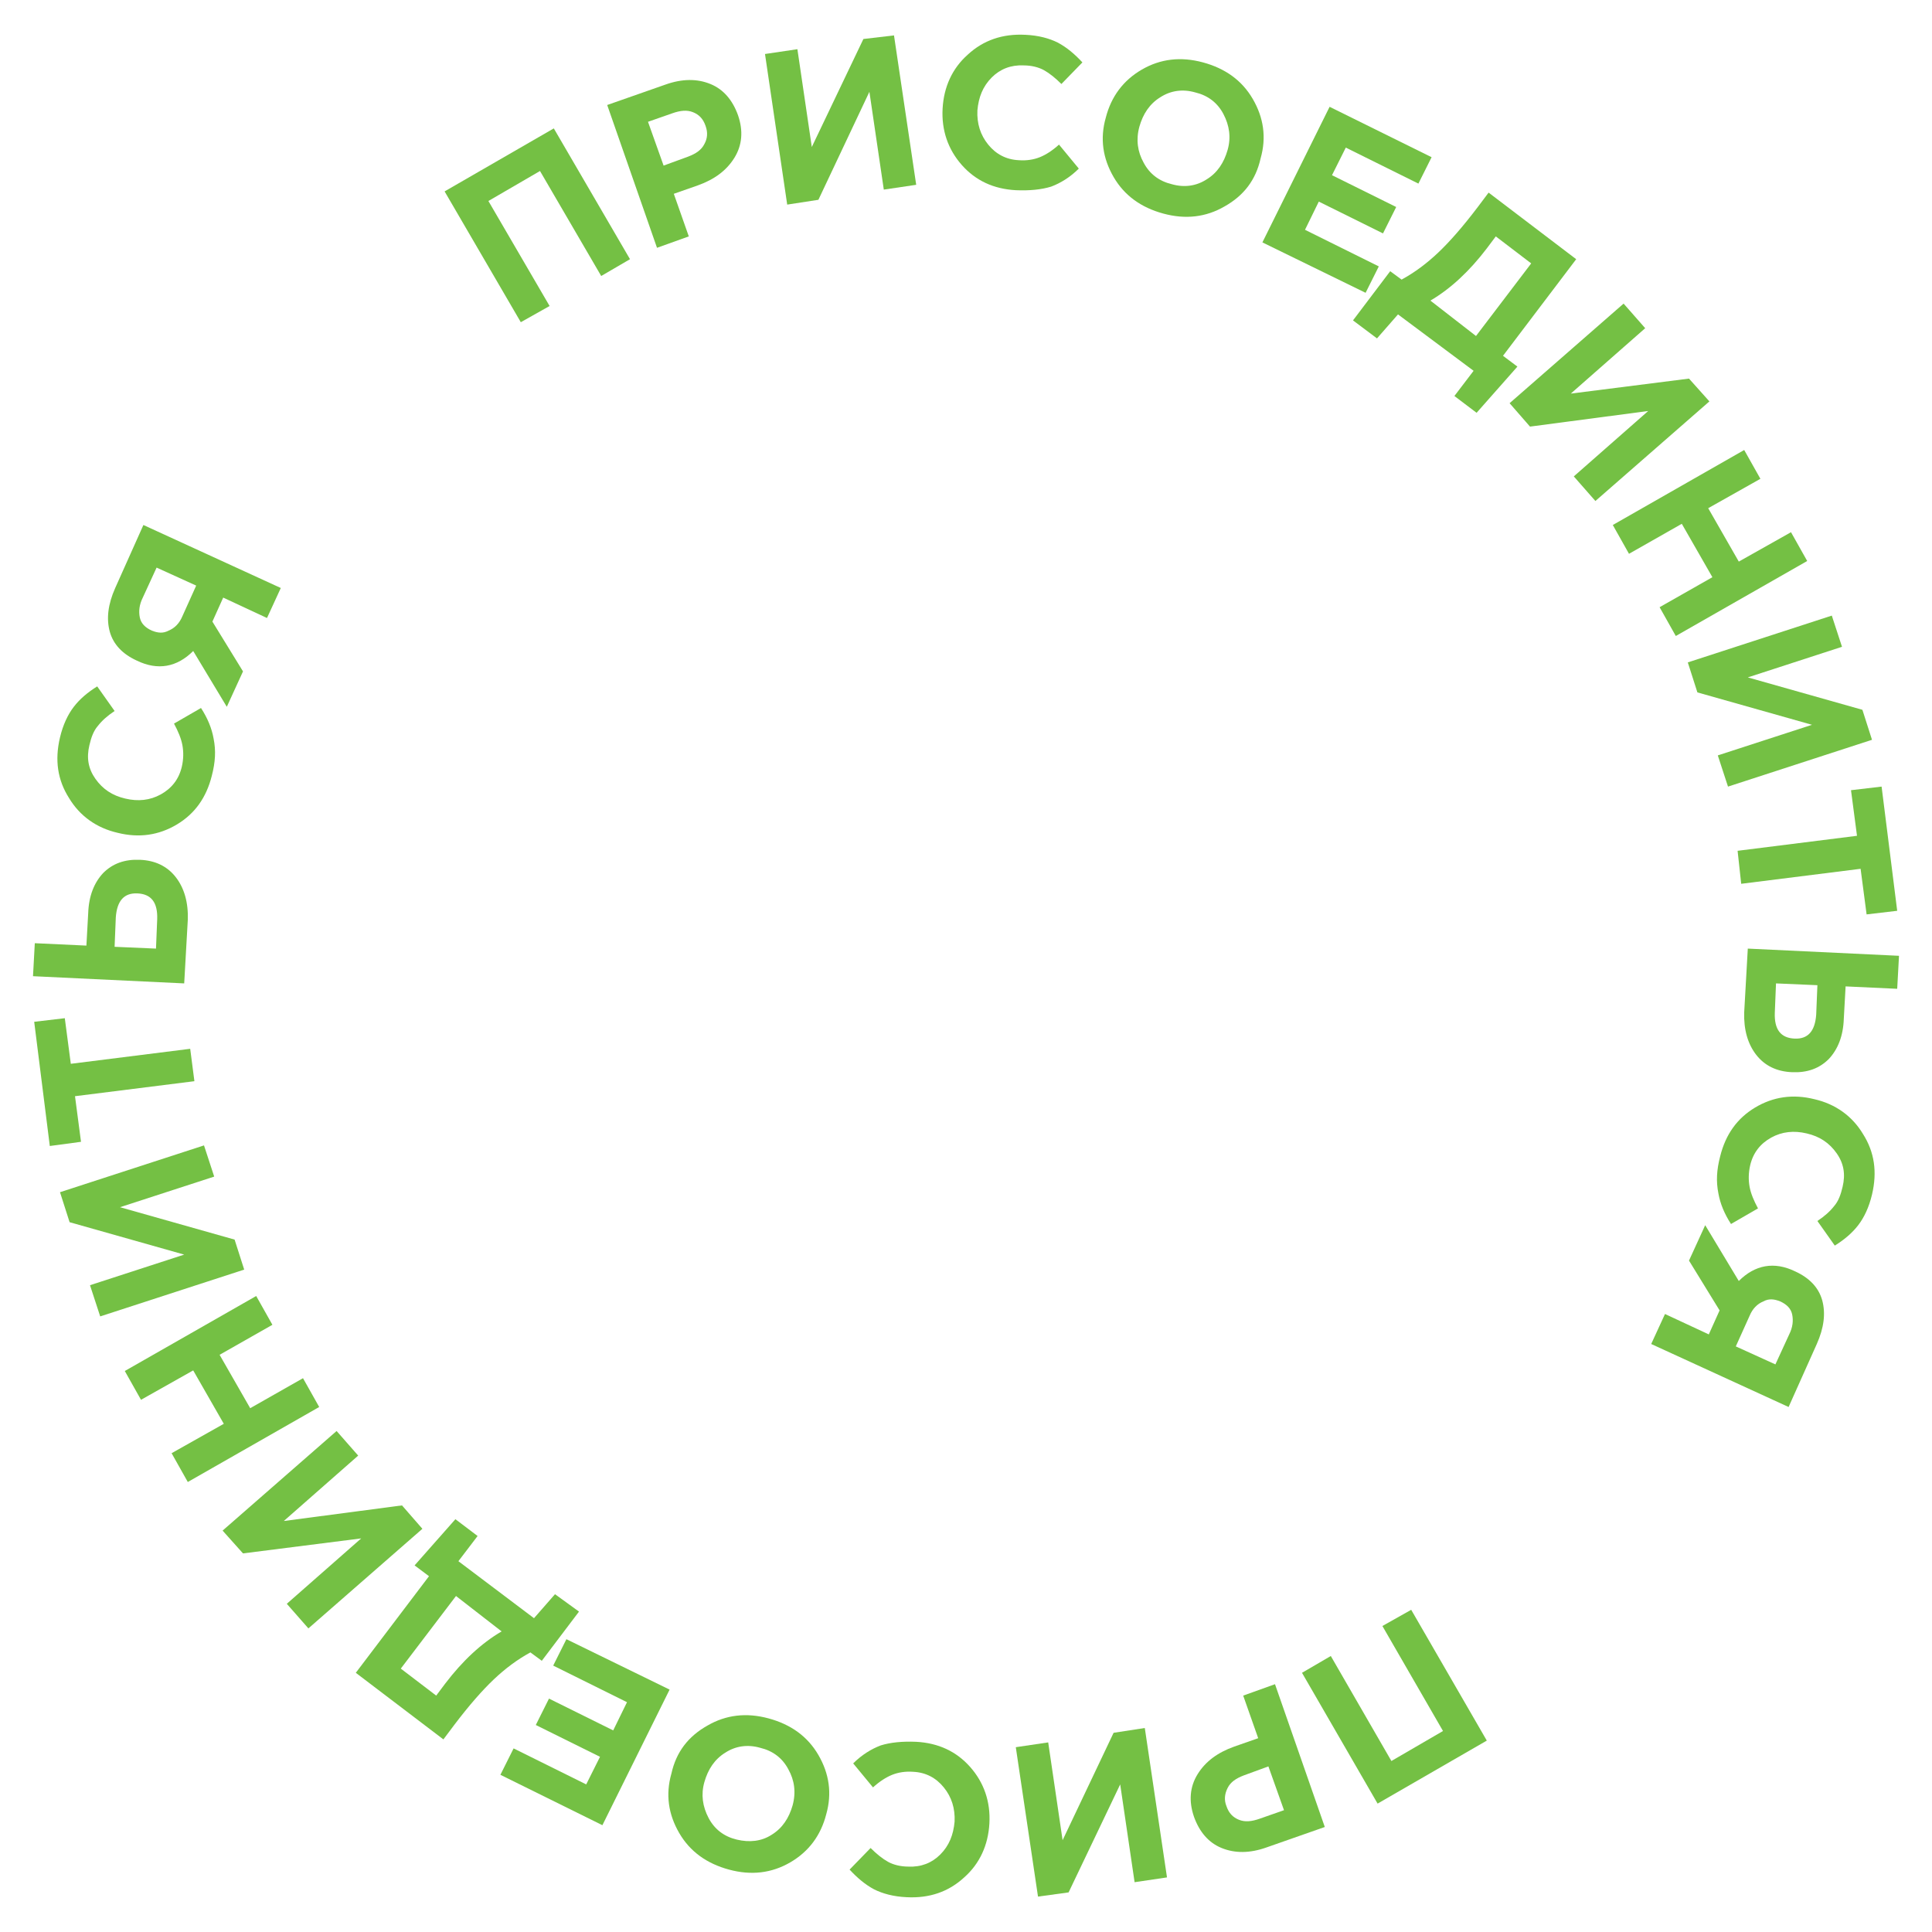 <svg fill="#74C044"  xmlns="http://www.w3.org/2000/svg" width="74" height="74" id="icon-join" viewBox="0 0 322 322">
<path class="st0" d="M86.8,53.7L74.1,31.9l18.2-10.5L105,43.2l-4.8,2.8L90,28.5l-8.6,5L91.6,51L86.8,53.7z"/>
<path class="st0" d="M109.5,41.3l-8.3-23.8l9.7-3.4c2.8-1,5.3-1,7.5-0.1c2.2,0.9,3.7,2.7,4.6,5.2c0.9,2.6,0.7,5-0.6,7.1 c-1.3,2.1-3.3,3.6-6.1,4.6l-4,1.4l2.5,7.1L109.5,41.3z M110.6,27.6l4.1-1.5c1.3-0.5,2.2-1.1,2.7-2.1c0.5-0.9,0.6-1.9,0.2-3 c-0.4-1.2-1.1-1.9-2.1-2.3c-1-0.4-2.1-0.3-3.5,0.2l-4,1.4L110.6,27.6z"/>
<path class="st0" d="M149,5.9l3.7,24.9l-5.4,0.8l-2.4-16.3l-8.5,18l-5.2,0.8L127.5,9l5.4-0.8l2.4,16.3l8.6-18L149,5.9z"/>
<path class="st0" d="M169.3,31.7c-3.7-0.2-6.7-1.6-9-4.2c-2.3-2.6-3.4-5.8-3.2-9.4c0.2-3.6,1.6-6.7,4.2-9c2.6-2.4,5.8-3.5,9.6-3.3 c2.2,0.1,4,0.6,5.4,1.3c1.5,0.8,2.8,1.9,4.1,3.3l-3.5,3.6c-1-1-2-1.8-2.9-2.3c-0.9-0.5-2.1-0.8-3.4-0.8c-2.1-0.1-3.9,0.6-5.3,2 c-1.5,1.5-2.2,3.3-2.4,5.5c-0.1,2.2,0.5,4.1,1.8,5.7c1.3,1.6,3,2.5,5.1,2.6c1.3,0.1,2.5-0.1,3.5-0.5c1-0.4,2.1-1.1,3.2-2.1l3.3,4 c-1.4,1.4-3,2.4-4.6,3C173.6,31.6,171.6,31.8,169.3,31.7z"/>
<path class="st0" d="M204.1,34.4c-3.1,1.8-6.5,2.2-10.2,1.2c-3.7-1-6.5-3-8.3-6.1s-2.3-6.4-1.3-9.9c0.9-3.5,2.9-6.2,6-8 c3.1-1.8,6.5-2.2,10.2-1.2c3.7,1,6.5,3,8.3,6.1s2.3,6.4,1.3,9.9C209.3,30,207.3,32.6,204.1,34.4z M190.6,27.1c1,1.9,2.6,3.1,4.7,3.6 c2.1,0.6,4.1,0.3,5.8-0.8c1.8-1.1,2.9-2.8,3.5-4.9c0.6-2.1,0.3-4.1-0.7-6c-1-1.9-2.6-3.1-4.7-3.6c-2.1-0.6-4.1-0.3-5.8,0.8 c-1.8,1.1-2.9,2.8-3.5,4.9C189.3,23.3,189.6,25.3,190.6,27.1z"/>
<path class="st0" d="M210.4,40.4l11.2-22.6l17,8.4l-2.2,4.4l-12.1-6l-2.3,4.6l10.7,5.3l-2.2,4.4l-10.7-5.3l-2.3,4.7l12.3,6.1 l-2.2,4.4L210.4,40.4z"/>
<path class="st0" d="M225.5,53.4l6.2-8.2l1.9,1.4c2.2-1.2,4.2-2.7,6.1-4.5c1.9-1.8,4.1-4.3,6.6-7.6l1.8-2.4l14.6,11.1l-12.2,16.1 l2.4,1.8l-6.8,7.7l-3.7-2.8l3.2-4.2L233,52.4l-3.5,4L225.5,53.4z M255.2,43.9l-5.9-4.5l-1.5,2c-2.9,3.8-6,6.7-9.4,8.7L246,56 L255.2,43.9z"/>
<path class="st0" d="M284.9,66.9l-19,16.6l-3.6-4.1l12.4-10.9l-19.7,2.6l-3.4-3.9l19-16.6l3.6,4.1l-12.4,10.9l19.7-2.5L284.9,66.9z"/>
<path class="st0" d="M268.8,87.5L290.7,75l2.7,4.8l-8.7,4.9l5.1,8.9l8.7-4.9l2.7,4.8L279.3,106l-2.7-4.8l8.8-5l-5.1-8.9l-8.8,5 L268.8,87.5z"/>
<path class="st0" d="M312,123.3l-24,7.8l-1.7-5.2l15.7-5.1l-19.1-5.4l-1.6-5l24-7.8l1.7,5.2l-15.7,5.1l19.1,5.4L312,123.3z"/>
<path class="st0" d="M289.6,141.8l19.9-2.5l-1-7.6l5.1-0.6l2.6,20.7l-5.1,0.6l-1-7.6l-19.9,2.5L289.6,141.8z"/>
<path class="st0" d="M291.3,158.1l25.2,1.2l-0.3,5.5l-8.6-0.4l-0.3,5.4c-0.1,2.9-1,5.1-2.5,6.7c-1.6,1.6-3.6,2.3-6.1,2.2 c-2.6-0.1-4.6-1.1-6-2.9c-1.4-1.8-2.1-4.2-2-7.1L291.3,158.1z M302.7,169.1l0.2-4.9l-6.9-0.3l-0.2,4.9c-0.1,2.8,1,4.2,3.3,4.3 C301.3,173.2,302.5,171.9,302.7,169.1z"/>
<path class="st0" d="M286.7,192.7c0.9-3.6,2.8-6.3,5.8-8.1c3-1.8,6.3-2.3,9.9-1.4c3.5,0.8,6.3,2.8,8.1,5.8c1.9,3,2.4,6.3,1.5,10.1 c-0.5,2.1-1.3,3.8-2.3,5.1s-2.3,2.4-3.9,3.4l-2.9-4.1c1.2-0.8,2.1-1.6,2.8-2.5c0.7-0.8,1.1-1.9,1.4-3.2c0.5-2.1,0.2-3.9-1-5.6 c-1.2-1.7-2.8-2.8-5-3.3c-2.1-0.5-4.1-0.3-5.9,0.7s-3,2.5-3.5,4.6c-0.3,1.3-0.3,2.5-0.1,3.6c0.2,1.1,0.7,2.3,1.4,3.6l-4.5,2.6 c-1.1-1.7-1.8-3.4-2.1-5.1C286,196.9,286.1,195,286.7,192.7z"/>
<path class="st0" d="M298.1,234.5L275.2,224l2.3-5l7.3,3.4l1.8-4l-5.1-8.3l2.7-5.9l5.6,9.3c2.7-2.7,5.9-3.3,9.4-1.6 c2.4,1.1,3.9,2.7,4.5,4.8c0.6,2.2,0.3,4.6-0.9,7.3L298.1,234.5z M291.6,219.3l-2.3,5.1l6.6,3l2.3-5c0.6-1.2,0.7-2.3,0.5-3.3 s-0.9-1.7-2-2.2c-1-0.4-1.9-0.5-2.8,0C292.9,217.3,292.1,218.1,291.6,219.3z"/>
<path class="st0" d="M235.2,268.3l12.6,21.8l-18.2,10.5L217,278.8l4.8-2.8l10.1,17.5l8.6-5L230.4,271L235.2,268.3z"/>
<path class="st0" d="M212.5,280.7l8.3,23.8l-9.7,3.4c-2.8,1-5.3,1-7.5,0.1c-2.2-0.9-3.7-2.7-4.6-5.2c-0.9-2.6-0.7-5,0.6-7.1 c1.3-2.1,3.3-3.6,6.1-4.6l4-1.4l-2.5-7.1L212.5,280.7z M211.4,294.4l-4.1,1.5c-1.3,0.5-2.2,1.1-2.7,2.1s-0.6,2-0.2,3 c0.4,1.2,1.1,1.9,2.1,2.3c1,0.4,2.1,0.3,3.5-0.2l4-1.4L211.4,294.4z"/>
<path class="st0" d="M173,316.1l-3.7-24.9l5.4-0.8l2.4,16.3l8.5-17.9l5.2-0.8l3.7,24.9l-5.4,0.8l-2.4-16.3l-8.6,18L173,316.1z"/>
<path class="st0" d="M152.7,290.3c3.7,0.2,6.7,1.6,9,4.2c2.3,2.6,3.4,5.8,3.2,9.4c-0.2,3.6-1.6,6.7-4.2,9c-2.6,2.4-5.8,3.5-9.6,3.3 c-2.2-0.1-4-0.6-5.4-1.3c-1.5-0.8-2.8-1.9-4.1-3.3l3.5-3.6c1,1,2,1.8,2.9,2.3c0.9,0.5,2.1,0.8,3.4,0.8c2.1,0.1,3.9-0.6,5.3-2 c1.5-1.5,2.2-3.3,2.4-5.5c0.1-2.2-0.5-4.1-1.8-5.7c-1.3-1.6-3-2.5-5.1-2.6c-1.3-0.1-2.5,0.1-3.5,0.5c-1,0.4-2.1,1.1-3.2,2.1l-3.3-4 c1.4-1.4,3-2.4,4.6-3C148.4,290.4,150.4,290.2,152.7,290.3z"/>
<path class="st0" d="M117.9,287.6c3.1-1.8,6.5-2.2,10.2-1.2s6.5,3,8.3,6.1c1.8,3.1,2.3,6.4,1.3,9.9c-0.9,3.5-2.9,6.2-6,8 c-3.1,1.8-6.5,2.2-10.2,1.2c-3.7-1-6.5-3-8.3-6.1c-1.8-3.1-2.3-6.4-1.3-9.9C112.7,292,114.7,289.4,117.9,287.6z M131.4,294.9 c-1-1.9-2.6-3.1-4.7-3.6c-2.1-0.6-4.1-0.3-5.8,0.8c-1.8,1.1-2.9,2.8-3.5,4.9c-0.6,2.1-0.3,4.1,0.7,6c1,1.9,2.6,3.1,4.7,3.6 s4.1,0.3,5.8-0.8c1.8-1.1,2.9-2.8,3.5-4.9C132.7,298.7,132.4,296.7,131.4,294.9z"/>
<path class="st0" d="M111.6,281.6l-11.2,22.6l-17-8.4l2.2-4.4l12.1,6l2.3-4.6l-10.7-5.3l2.2-4.4l10.7,5.3l2.3-4.7l-12.3-6.1l2.2-4.4 L111.6,281.6z"/>
<path class="st0" d="M96.5,268.6l-6.2,8.2l-1.9-1.4c-2.2,1.2-4.2,2.7-6.1,4.5s-4.1,4.3-6.6,7.6l-1.8,2.4l-14.6-11.1l12.2-16.1 l-2.4-1.8l6.8-7.7l3.7,2.8l-3.2,4.2l12.6,9.5l3.5-4L96.5,268.6z M66.8,278.1l5.9,4.5l1.5-2c2.9-3.8,6-6.7,9.4-8.7L76,266L66.8,278.1z"/>
<path class="st0" d="M37.1,255.1l19-16.6l3.6,4.1l-12.4,10.9l19.7-2.6l3.4,3.9l-19,16.6l-3.6-4.1l12.4-10.9l-19.7,2.5L37.1,255.1z"/>
<path class="st0" d="M53.2,234.5L31.3,247l-2.7-4.8l8.7-4.9l-5.1-8.9l-8.7,4.9l-2.7-4.8L42.7,216l2.7,4.8l-8.8,5l5.1,8.9l8.8-5L53.2,234.5z"/>
<path class="st0" d="M10,198.7l24-7.8l1.7,5.2L20,201.2l19.1,5.4l1.6,5l-24,7.8l-1.7-5.2l15.7-5.1l-19.1-5.4L10,198.7z"/>
<path class="st0" d="M32.4,180.2l-19.9,2.5l1,7.6L8.3,191l-2.6-20.7l5.1-0.6l1,7.6l19.9-2.5L32.4,180.2z"/>
<path class="st0" d="M30.7,163.9l-25.2-1.2l0.3-5.5l8.6,0.4l0.3-5.4c0.1-2.9,1-5.1,2.5-6.7c1.6-1.6,3.6-2.3,6.1-2.2c2.6,0.1,4.6,1.1,6,2.9c1.4,1.8,2.1,4.2,2,7.1L30.7,163.9z M19.3,152.9l-0.2,4.9l6.9,0.3l0.2-4.9c0.1-2.8-1-4.2-3.3-4.3C20.7,148.8,19.5,150.1,19.3,152.9z"/>
<path class="st0" d="M35.3,129.3c-0.9,3.6-2.8,6.3-5.8,8.1c-3,1.8-6.3,2.3-9.9,1.4c-3.5-0.8-6.3-2.8-8.1-5.8c-1.9-3-2.4-6.3-1.5-10.1c0.5-2.1,1.3-3.8,2.3-5.1s2.3-2.4,3.9-3.4l2.9,4.1c-1.2,0.8-2.1,1.6-2.8,2.5c-0.7,0.8-1.1,1.9-1.4,3.2c-0.5,2.1-0.2,3.9,1,5.6c1.2,1.7,2.8,2.8,5,3.3c2.1,0.5,4.1,0.3,5.9-0.7s3-2.5,3.5-4.6c0.3-1.3,0.3-2.5,0.1-3.6c-0.2-1.1-0.7-2.3-1.4-3.6l4.5-2.6c1.1,1.7,1.8,3.4,2.1,5.1C36,125.1,35.9,127,35.3,129.3z"/>
<path class="st0" d="M23.9,87.5L46.8,98l-2.3,5l-7.3-3.4l-1.8,4l5.1,8.3l-2.7,5.9l-5.6-9.3c-2.7,2.7-5.9,3.3-9.4,1.6c-2.4-1.1-3.9-2.7-4.5-4.8c-0.6-2.2-0.3-4.6,0.9-7.3L23.9,87.5z M30.4,102.7l2.3-5.1l-6.6-3l-2.3,5c-0.6,1.2-0.7,2.3-0.5,3.3s0.9,1.7,2,2.2c1,0.4,1.9,0.5,2.8,0C29.1,104.7,29.9,103.9,30.4,102.7z"/>
</svg>
